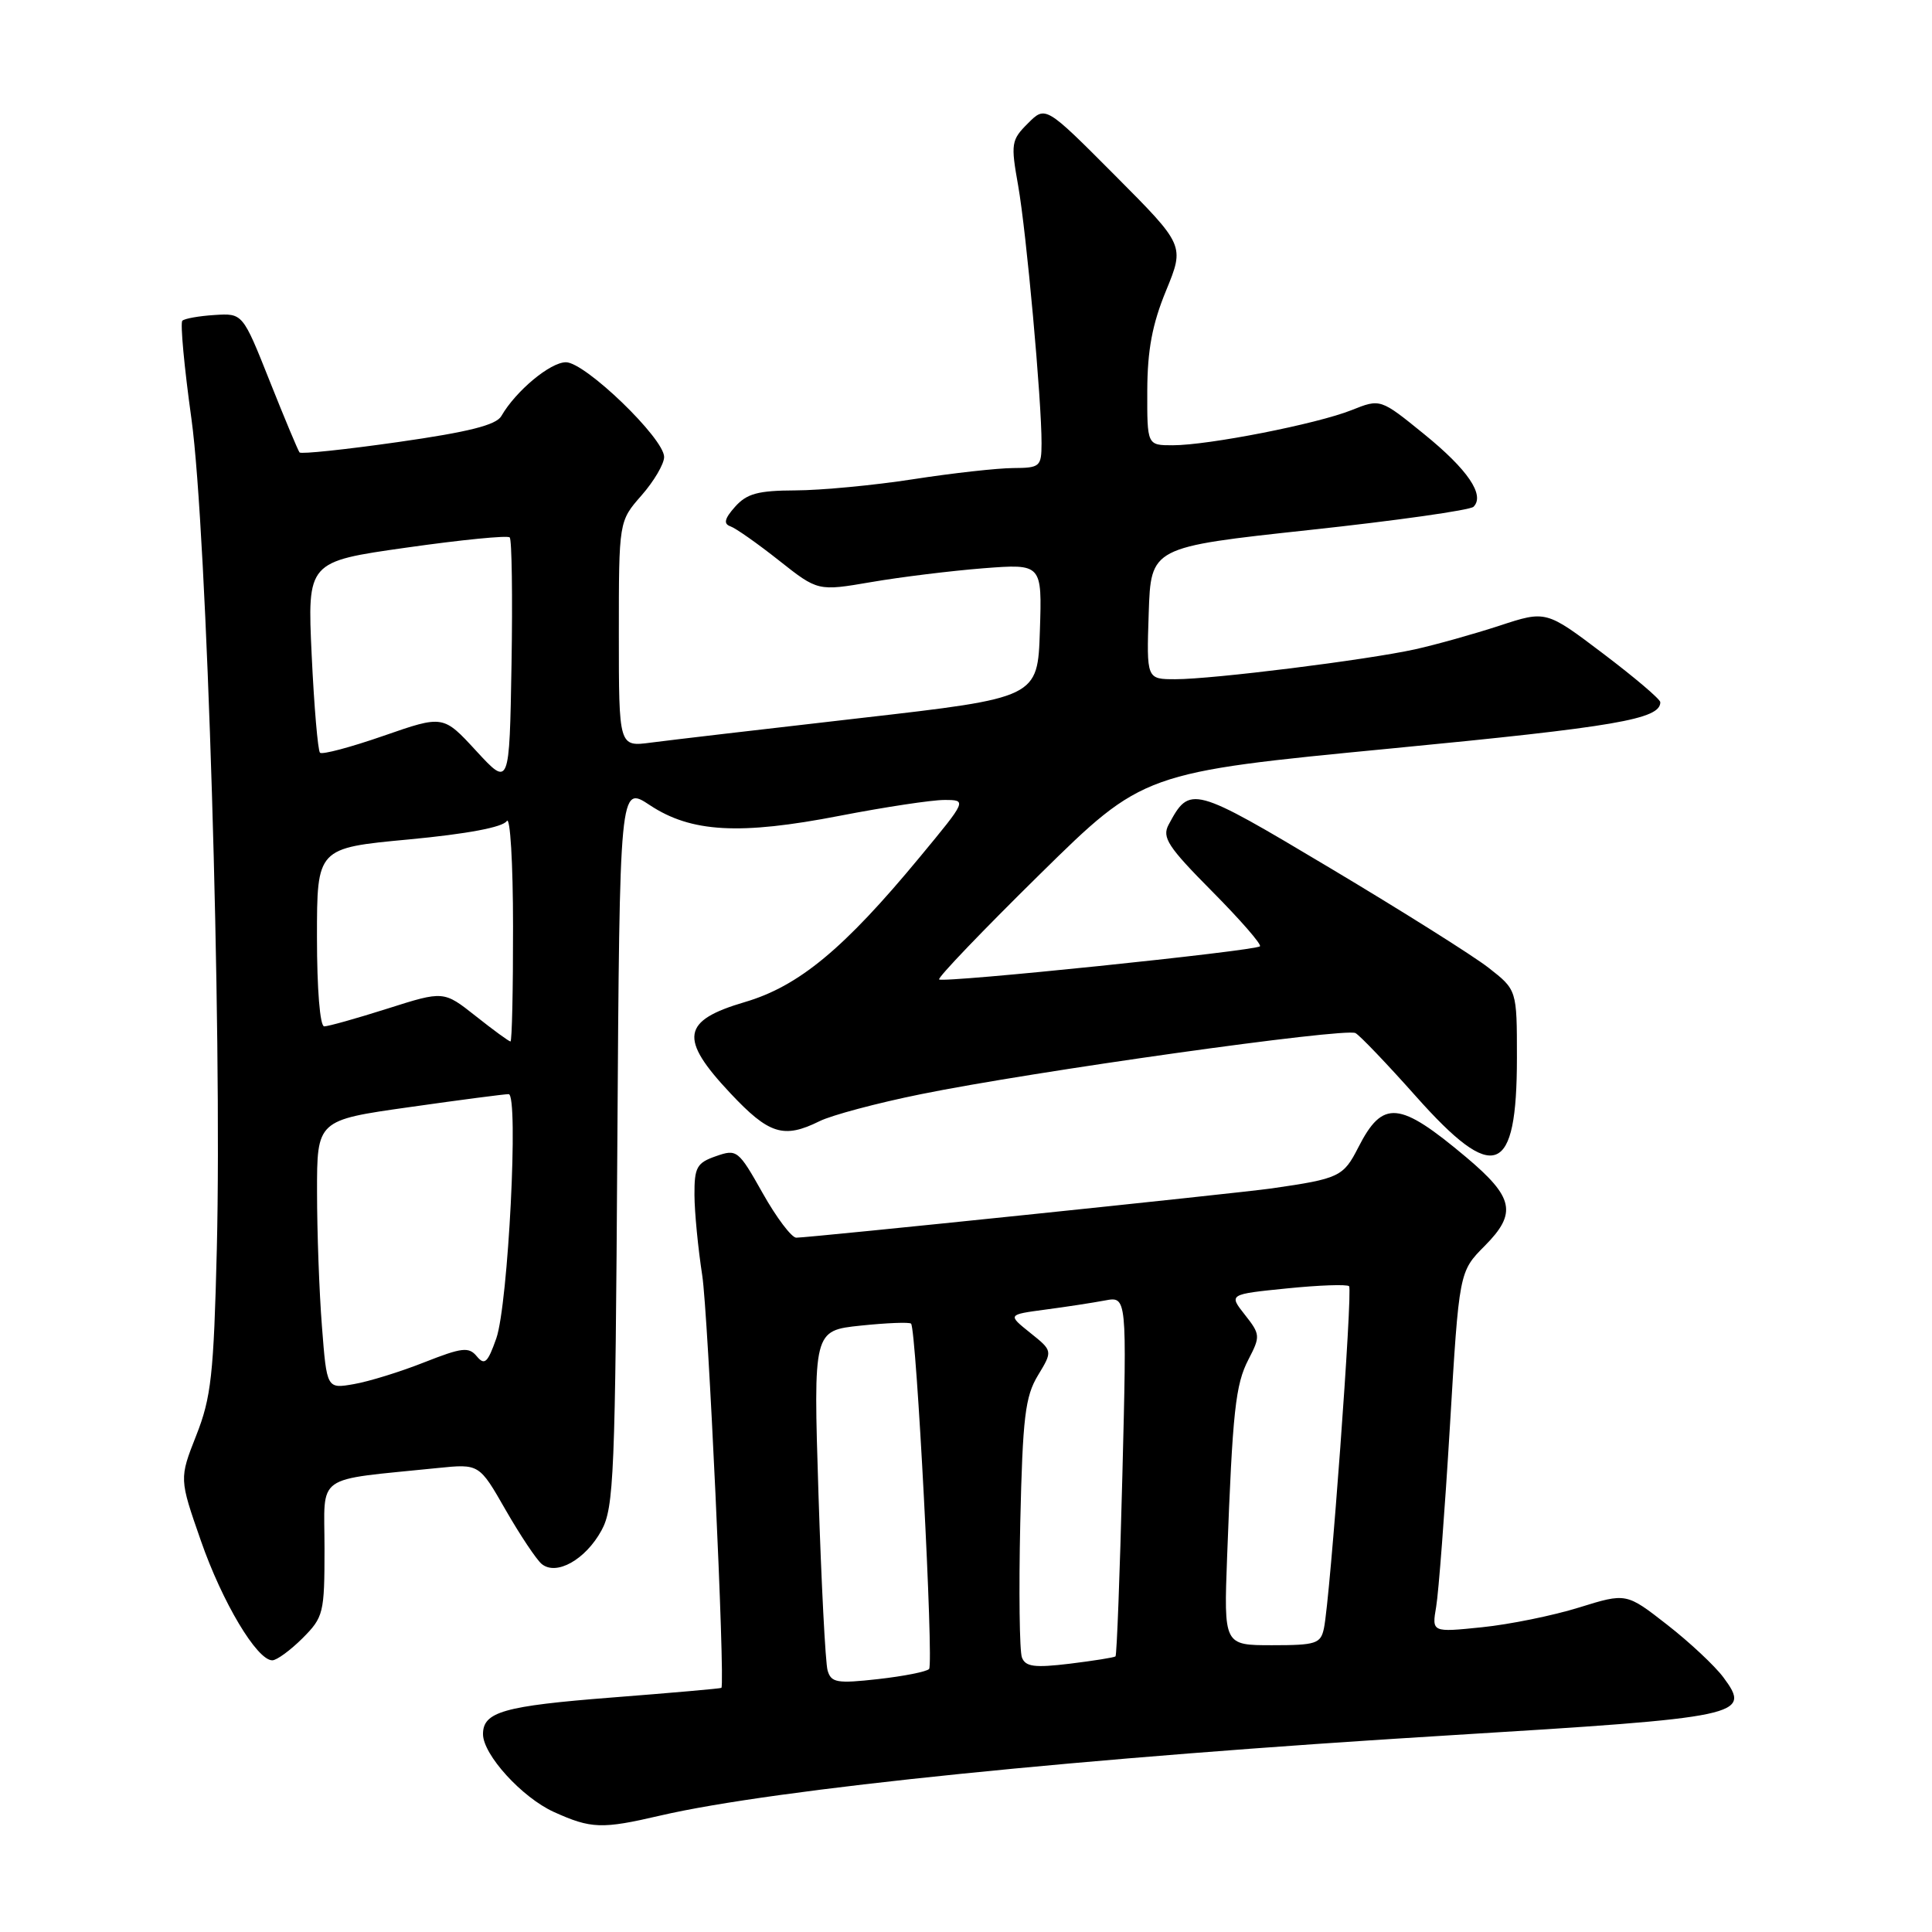 <?xml version="1.0" encoding="UTF-8" standalone="no"?>
<!DOCTYPE svg PUBLIC "-//W3C//DTD SVG 1.1//EN" "http://www.w3.org/Graphics/SVG/1.1/DTD/svg11.dtd" >
<svg xmlns="http://www.w3.org/2000/svg" xmlns:xlink="http://www.w3.org/1999/xlink" version="1.1" viewBox="0 0 256 256">
 <g >
 <path fill="currentColor"
d=" M 87.50 240.57 C 102.56 237.07 143.70 232.88 192.04 229.94 C 231.03 227.56 232.12 227.33 228.36 222.26 C 227.23 220.74 223.88 217.60 220.90 215.28 C 215.49 211.06 215.49 211.06 209.24 213.00 C 205.81 214.07 200.01 215.25 196.36 215.62 C 189.72 216.30 189.72 216.30 190.30 212.90 C 190.62 211.03 191.44 200.28 192.12 189.00 C 193.34 168.50 193.34 168.50 196.74 165.08 C 201.04 160.75 200.60 158.66 194.28 153.34 C 185.39 145.87 183.23 145.67 179.98 152.04 C 178.00 155.93 177.45 156.18 168.50 157.47 C 163.94 158.12 107.24 164.00 105.51 164.00 C 104.89 164.00 102.88 161.34 101.06 158.10 C 97.84 152.38 97.64 152.23 94.87 153.20 C 92.33 154.08 92.00 154.67 92.02 158.35 C 92.03 160.63 92.50 165.43 93.05 169.00 C 93.82 173.93 96.10 222.85 95.59 223.65 C 95.54 223.74 89.01 224.31 81.07 224.93 C 66.74 226.05 64.00 226.83 64.00 229.78 C 64.00 232.50 69.16 238.17 73.38 240.09 C 78.33 242.33 79.74 242.38 87.50 240.57 Z  M 40.08 217.08 C 42.87 214.28 43.00 213.77 43.00 205.17 C 43.00 195.12 41.44 196.22 58.00 194.52 C 63.50 193.96 63.50 193.96 66.99 200.06 C 68.92 203.42 71.07 206.64 71.77 207.23 C 73.71 208.84 77.58 206.67 79.70 202.79 C 81.35 199.78 81.53 195.48 81.80 151.77 C 82.11 104.04 82.11 104.04 86.11 106.69 C 91.58 110.31 98.02 110.67 111.30 108.09 C 117.24 106.94 123.46 106.00 125.12 106.00 C 128.14 106.00 128.14 106.00 121.86 113.59 C 111.82 125.73 105.84 130.68 98.69 132.78 C 90.33 135.24 89.95 137.59 96.75 144.83 C 101.89 150.31 103.83 150.92 108.60 148.56 C 110.19 147.77 116.22 146.16 122.00 144.99 C 136.72 141.99 178.27 136.15 179.61 136.89 C 180.21 137.22 183.81 140.99 187.60 145.25 C 198.02 156.97 201.00 155.84 201.00 140.15 C 201.00 131.17 201.00 131.17 197.25 128.24 C 195.19 126.63 185.74 120.69 176.26 115.03 C 157.95 104.10 157.66 104.03 154.84 109.29 C 153.95 110.97 154.76 112.21 160.59 118.09 C 164.33 121.86 167.19 125.14 166.95 125.39 C 166.33 126.00 124.95 130.28 124.44 129.78 C 124.22 129.55 130.22 123.29 137.77 115.86 C 151.50 102.35 151.50 102.35 184.40 99.17 C 214.16 96.30 220.00 95.29 220.00 93.05 C 220.00 92.65 216.59 89.76 212.43 86.61 C 204.86 80.88 204.86 80.88 198.68 82.91 C 195.28 84.02 190.25 85.43 187.50 86.04 C 181.04 87.46 160.69 90.00 155.75 90.00 C 151.92 90.00 151.92 90.00 152.21 81.25 C 152.50 72.50 152.50 72.50 173.47 70.23 C 185.00 68.99 194.80 67.60 195.25 67.15 C 196.79 65.61 194.49 62.22 188.71 57.53 C 182.91 52.82 182.91 52.82 179.10 54.34 C 174.53 56.17 160.13 59.00 155.39 59.00 C 152.00 59.00 152.00 59.00 152.02 51.75 C 152.04 46.37 152.68 42.95 154.51 38.51 C 156.97 32.51 156.97 32.51 147.76 23.26 C 138.54 14.00 138.54 14.00 136.20 16.35 C 133.99 18.55 133.92 19.03 134.91 24.59 C 136.00 30.75 138.03 53.11 138.01 58.75 C 138.00 61.83 137.81 62.00 134.25 62.02 C 132.19 62.03 126.22 62.69 121.00 63.50 C 115.78 64.31 108.76 64.97 105.40 64.98 C 100.44 65.00 98.96 65.40 97.40 67.15 C 96.00 68.72 95.84 69.41 96.78 69.74 C 97.48 69.98 100.38 72.02 103.21 74.26 C 108.37 78.34 108.37 78.34 115.44 77.13 C 119.32 76.46 126.01 75.64 130.29 75.30 C 138.08 74.70 138.08 74.70 137.79 83.58 C 137.50 92.46 137.50 92.46 114.00 95.15 C 101.07 96.63 88.59 98.09 86.25 98.40 C 82.00 98.96 82.00 98.96 82.00 84.02 C 82.00 69.07 82.00 69.07 85.00 65.65 C 86.65 63.77 88.00 61.48 88.00 60.55 C 88.00 58.09 77.54 48.00 74.99 48.00 C 72.91 48.00 68.34 51.81 66.43 55.13 C 65.75 56.32 62.10 57.24 52.78 58.57 C 45.78 59.57 39.89 60.19 39.69 59.95 C 39.49 59.70 37.71 55.45 35.74 50.50 C 32.16 41.50 32.16 41.50 28.42 41.74 C 26.37 41.87 24.45 42.21 24.16 42.50 C 23.87 42.79 24.41 48.65 25.37 55.52 C 27.42 70.37 29.44 136.54 28.73 165.50 C 28.32 182.18 27.98 185.20 26.00 190.21 C 23.75 195.93 23.75 195.93 26.61 204.13 C 29.45 212.31 34.05 220.00 36.08 220.00 C 36.67 220.00 38.47 218.68 40.08 217.08 Z  M 109.66 221.34 C 109.37 220.33 108.83 209.78 108.45 197.90 C 107.77 176.31 107.77 176.31 114.05 175.65 C 117.50 175.29 120.51 175.17 120.72 175.39 C 121.42 176.09 123.74 220.48 123.11 221.15 C 122.78 221.51 119.73 222.11 116.35 222.49 C 110.89 223.10 110.13 222.96 109.66 221.34 Z  M 135.41 219.62 C 135.09 218.79 134.99 210.77 135.19 201.80 C 135.51 187.77 135.84 185.05 137.53 182.25 C 139.50 179.00 139.50 179.00 136.50 176.60 C 133.51 174.20 133.51 174.20 138.50 173.53 C 141.25 173.17 144.81 172.62 146.41 172.32 C 149.32 171.77 149.32 171.77 148.72 195.49 C 148.39 208.54 147.98 219.33 147.81 219.48 C 147.64 219.63 144.91 220.06 141.75 220.45 C 137.08 221.01 135.88 220.86 135.41 219.62 Z  M 162.60 206.25 C 163.33 186.93 163.70 183.47 165.43 180.13 C 167.02 177.07 167.00 176.81 164.95 174.21 C 162.81 171.50 162.81 171.50 170.54 170.72 C 174.79 170.29 178.49 170.16 178.76 170.43 C 179.26 170.93 176.27 211.73 175.43 215.75 C 175.00 217.80 174.39 218.00 168.56 218.00 C 162.16 218.00 162.16 218.00 162.60 206.25 Z  M 42.66 175.77 C 42.30 171.22 42.01 163.21 42.01 157.97 C 42.00 148.43 42.00 148.43 54.25 146.70 C 60.99 145.74 66.91 144.97 67.40 144.98 C 68.75 145.01 67.34 172.85 65.76 177.35 C 64.62 180.58 64.21 180.96 63.18 179.72 C 62.12 178.44 61.23 178.54 56.23 180.51 C 53.08 181.76 48.88 183.06 46.90 183.40 C 43.30 184.03 43.30 184.03 42.66 175.77 Z  M 63.04 134.64 C 58.79 131.28 58.79 131.28 51.36 133.64 C 47.27 134.94 43.49 136.00 42.96 136.00 C 42.40 136.00 42.00 131.08 42.00 124.19 C 42.00 112.37 42.00 112.37 54.17 111.23 C 61.92 110.50 66.63 109.61 67.15 108.79 C 67.60 108.08 67.98 114.36 67.98 122.75 C 67.99 131.14 67.84 138.00 67.64 138.00 C 67.44 138.00 65.37 136.49 63.04 134.64 Z  M 63.11 99.51 C 58.73 94.75 58.73 94.75 50.82 97.50 C 46.48 99.01 42.69 100.02 42.40 99.74 C 42.12 99.45 41.62 93.64 41.30 86.82 C 40.72 74.42 40.72 74.42 53.87 72.56 C 61.11 71.53 67.26 70.92 67.54 71.21 C 67.82 71.49 67.93 79.04 67.78 87.99 C 67.50 104.27 67.50 104.27 63.11 99.51 Z "/>
</g>
</svg>